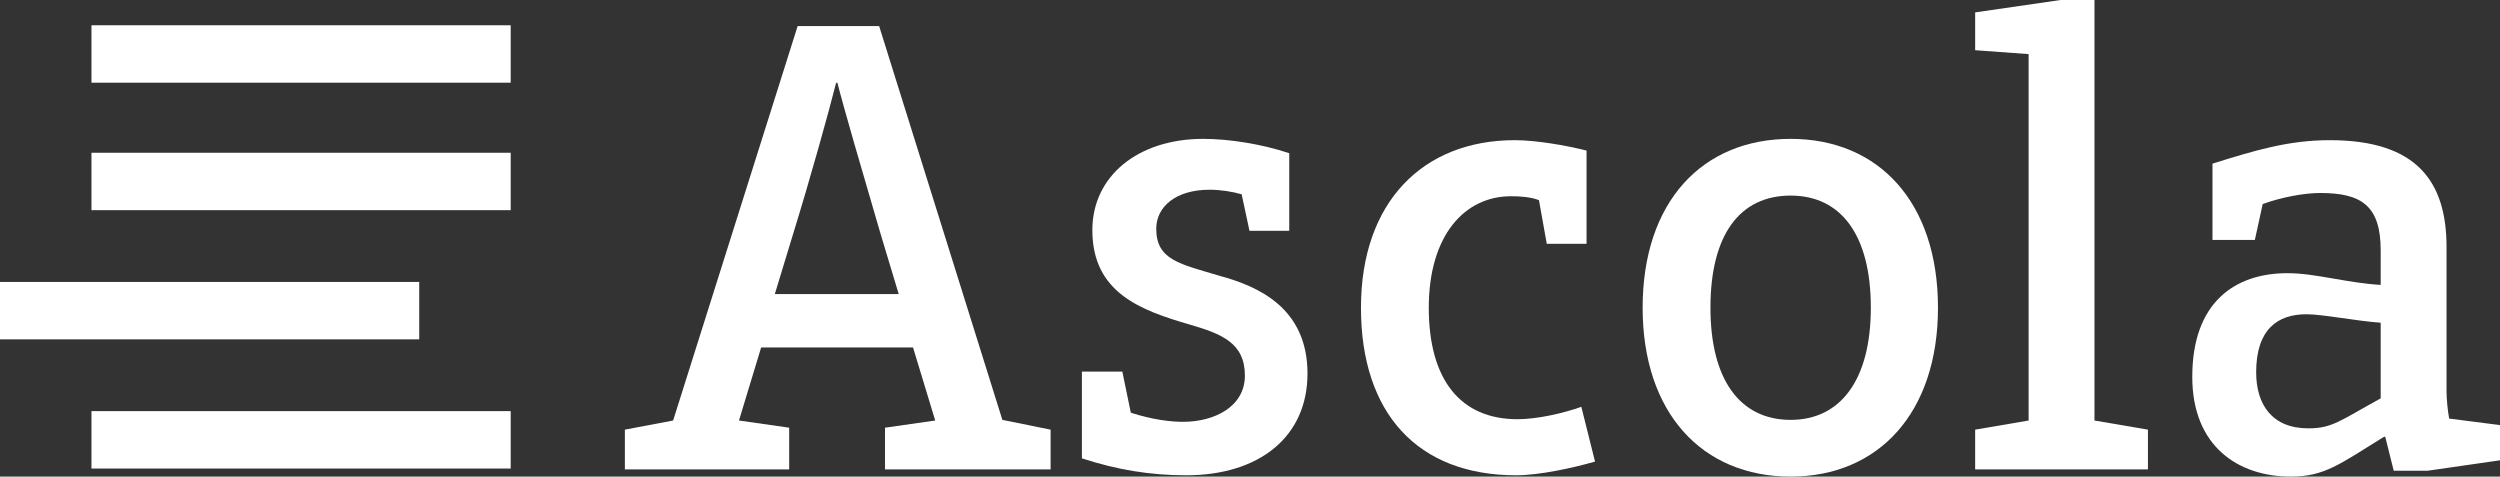 <?xml version="1.0" encoding="utf-8"?>
<!-- Generator: Adobe Illustrator 17.0.0, SVG Export Plug-In . SVG Version: 6.00 Build 0)  -->
<!DOCTYPE svg PUBLIC "-//W3C//DTD SVG 1.1//EN" "http://www.w3.org/Graphics/SVG/1.1/DTD/svg11.dtd">
<svg version="1.1" id="Layer_1" xmlns="http://www.w3.org/2000/svg" xmlns:xlink="http://www.w3.org/1999/xlink" x="0px" y="0px"
	 width="1162.132px" height="221.546px" viewBox="0 0 1162.132 221.546" enable-background="new 0 0 1162.132 221.546"
	 xml:space="preserve">
	 <rect x="0" y="0" width="1162.132" height="221.546" style="fill:#333333;stroke:none;opacity:1;fill-opacity:1"/>
	 <style type="text/css">
    <![CDATA[
     * { fill: rgba(255,255,255,1); }
    ]]>
  </style>
<g>
	<path d="M370.785,12.123h37.885l57.28,183.056l22.428,4.546v18.486h-76.982v-19.397l23.338-3.335l-10.305-33.944h-70.616
		l-10.305,33.944l23.338,3.335v19.397h-76.375v-18.486l22.428-4.245L370.785,12.123z M417.762,136.686l-8.487-28.187
		c-8.181-27.881-17.275-59.097-20.001-70.009h-0.607c-3.335,13.336-12.123,44.856-20.003,70.313l-8.485,27.884H417.762z"/>
	<path d="M551.422,220.939c-16.368,0-31.823-2.427-48.491-7.878v-40.31h18.79l3.939,19.093c10.305,3.335,18.792,4.242,24.246,4.242
		c14.547,0,28.791-6.97,28.791-21.518c0-15.154-10.909-19.397-25.457-23.639c-23.035-6.669-45.46-14.851-45.46-43.946
		c0-25.156,21.214-42.431,51.52-42.431c12.125,0,27.277,2.425,40.007,6.669v36.065H580.82l-3.638-16.972
		c-4.242-1.214-9.698-2.121-14.851-2.121c-15.758,0-24.85,7.878-24.85,18.183c0,14.547,11.213,16.365,29.396,21.821
		c17.882,4.849,40.914,14.851,40.914,45.46C607.791,203.057,585.366,220.939,551.422,220.939z"/>
	<path d="M704.781,220.939c-45.763,0-72.13-28.791-72.13-77.89s28.791-77.89,71.526-77.89c9.698,0,23.942,2.425,33.337,4.849v43.339
		h-18.489l-3.636-20.304c-3.939-1.517-8.788-1.82-13.033-1.82c-21.518,0-38.186,18.186-38.186,51.826s14.851,51.826,41.218,51.826
		c9.092,0,21.214-2.728,29.702-5.759l6.364,25.459C730.847,217.604,715.39,220.939,704.781,220.939z"/>
	<path d="M763.585,143.05c0-49.098,27.58-78.496,68.798-78.496c40.914,0,68.492,29.398,68.492,78.496
		c0,48.795-27.578,78.496-68.492,78.496C791.165,221.546,763.585,191.844,763.585,143.05z M869.659,143.05
		c0-33.944-13.941-52.129-37.276-52.129c-23.641,0-37.279,18.186-37.279,52.129c0,33.337,13.637,52.129,37.279,52.129
		C855.719,195.179,869.659,176.387,869.659,143.05z"/>
	<path d="M943.01,25.156l-24.852-1.82V5.759L957.861,0h15.758v195.48l24.852,4.245v18.486h-80.314v-18.486l24.852-4.245V25.156z"/>
	<path d="M1128.494,218.818h-15.761l-3.942-15.761h-0.607c-20.605,12.727-27.575,18.489-43.336,18.489
		c-24.246,0-45.763-13.943-45.763-46.37c0-34.551,19.698-48.188,44.249-48.188c13.028,0,27.575,4.546,43.336,5.453v-16.062
		c0-20.911-9.092-26.67-28.187-26.67c-7.572,0-18.484,2.121-26.668,5.153l-3.636,16.669h-19.7V76.072
		c19.397-6.063,35.155-10.912,54.552-10.912c40.613,0,54.248,19.397,54.248,49.705v66.978c0,3.939,0.607,9.395,1.214,12.73
		l23.639,3.029v16.368L1128.494,218.818z M1106.67,150.02c-12.12-0.91-26.974-3.939-34.551-3.939
		c-13.334,0-23.336,6.97-23.336,26.974c0,14.848,7.274,26.064,24.248,26.064c11.213,0,14.848-3.638,33.638-13.941V150.02z"/>
	<g>
		<g>
			<line x1="42.518" y1="204.452" x2="237.395" y2="204.452"/>
			<rect x="42.519" y="191.11" width="194.876" height="26.687"/>
		</g>
		<g>
			<line x1="0" y1="144.402" x2="194.877" y2="144.402"/>
			<rect x="0.001" y="131.059" width="194.876" height="26.687"/>
		</g>
		<g>
			<line x1="42.518" y1="84.351" x2="237.395" y2="84.351"/>
			<rect x="42.519" y="71.009" width="194.876" height="26.687"/>
		</g>
		<g>
			<line x1="42.518" y1="25.091" x2="237.395" y2="25.091"/>
			<rect x="42.519" y="11.748" width="194.876" height="26.687"/>
		</g>
	</g>
</g>
<g>
</g>
<g>
</g>
<g>
</g>
<g>
</g>
<g>
</g>
<g>
</g>
</svg>

